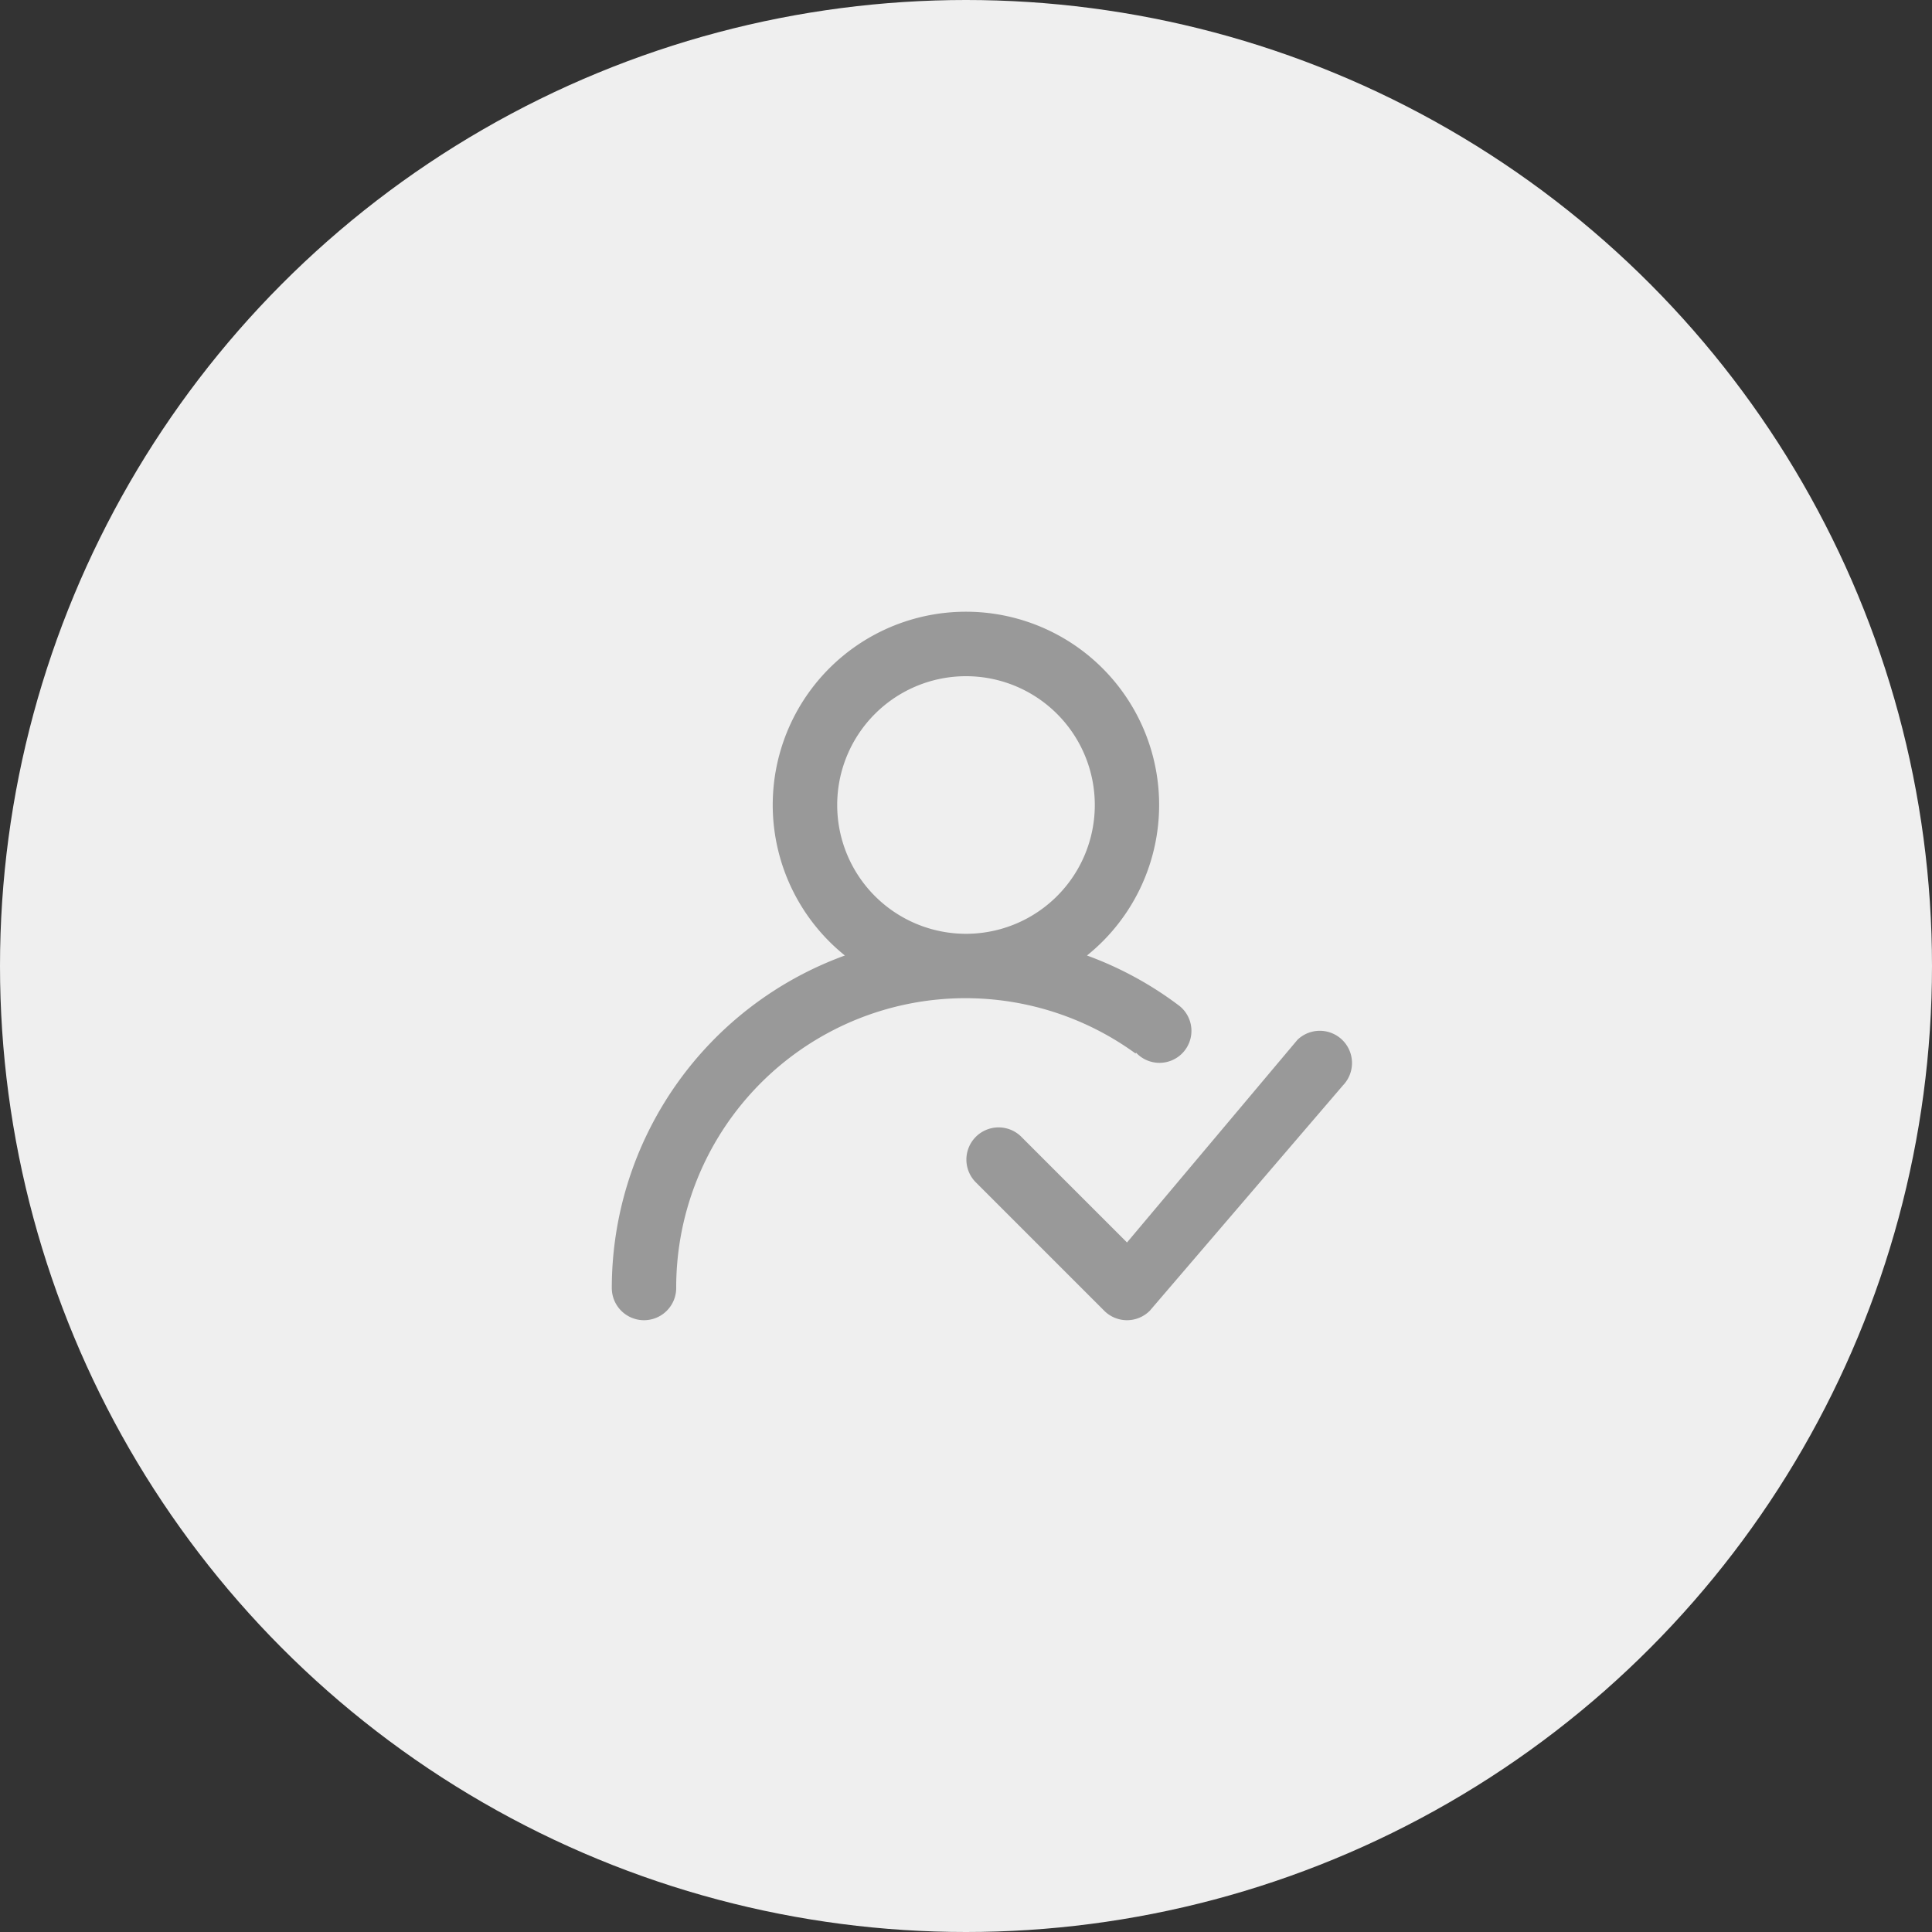 <svg xmlns="http://www.w3.org/2000/svg" width="60" height="60" viewBox="0 0 60 60">
  <rect x="0" y="0" width="60" height="60" fill="#333333" stroke="none"/>
  <g id="그룹_2154" data-name="그룹 2154" transform="translate(-851 -314)">
    <circle id="타원_50" data-name="타원 50" cx="30" cy="30" r="30" transform="translate(851 314)" fill="#efefef"/>
    <g id="ico" transform="translate(741 212)">
      <rect id="AREA_24x24" data-name="AREA 24x24" width="24" height="24" transform="translate(128 120)" fill="none" opacity="0.2"/>
      <path id="패스_1024" data-name="패스 1024" d="M145,143a1,1,0,0,1-.707-.293l-4-4a1,1,0,0,1,1.414-1.414L145,140.586l5.293-6.293a1,1,0,0,1,1.414,1.414l-6,7A1,1,0,0,1,145,143Z" fill="#999"/>
      <path id="패스_1025" data-name="패스 1025" d="M145.284,134.694a.993.993,0,1,0,1.348-1.452h0a11.013,11.013,0,0,0-2.875-1.568,6,6,0,1,0-7.518,0A10.993,10.993,0,0,0,129,142a1,1,0,0,0,2,0,8.983,8.983,0,0,1,14.264-7.284ZM140,131a4,4,0,1,1,4-4A4,4,0,0,1,140,131Z" fill="#999"/>
    </g>
  </g>
</svg>
